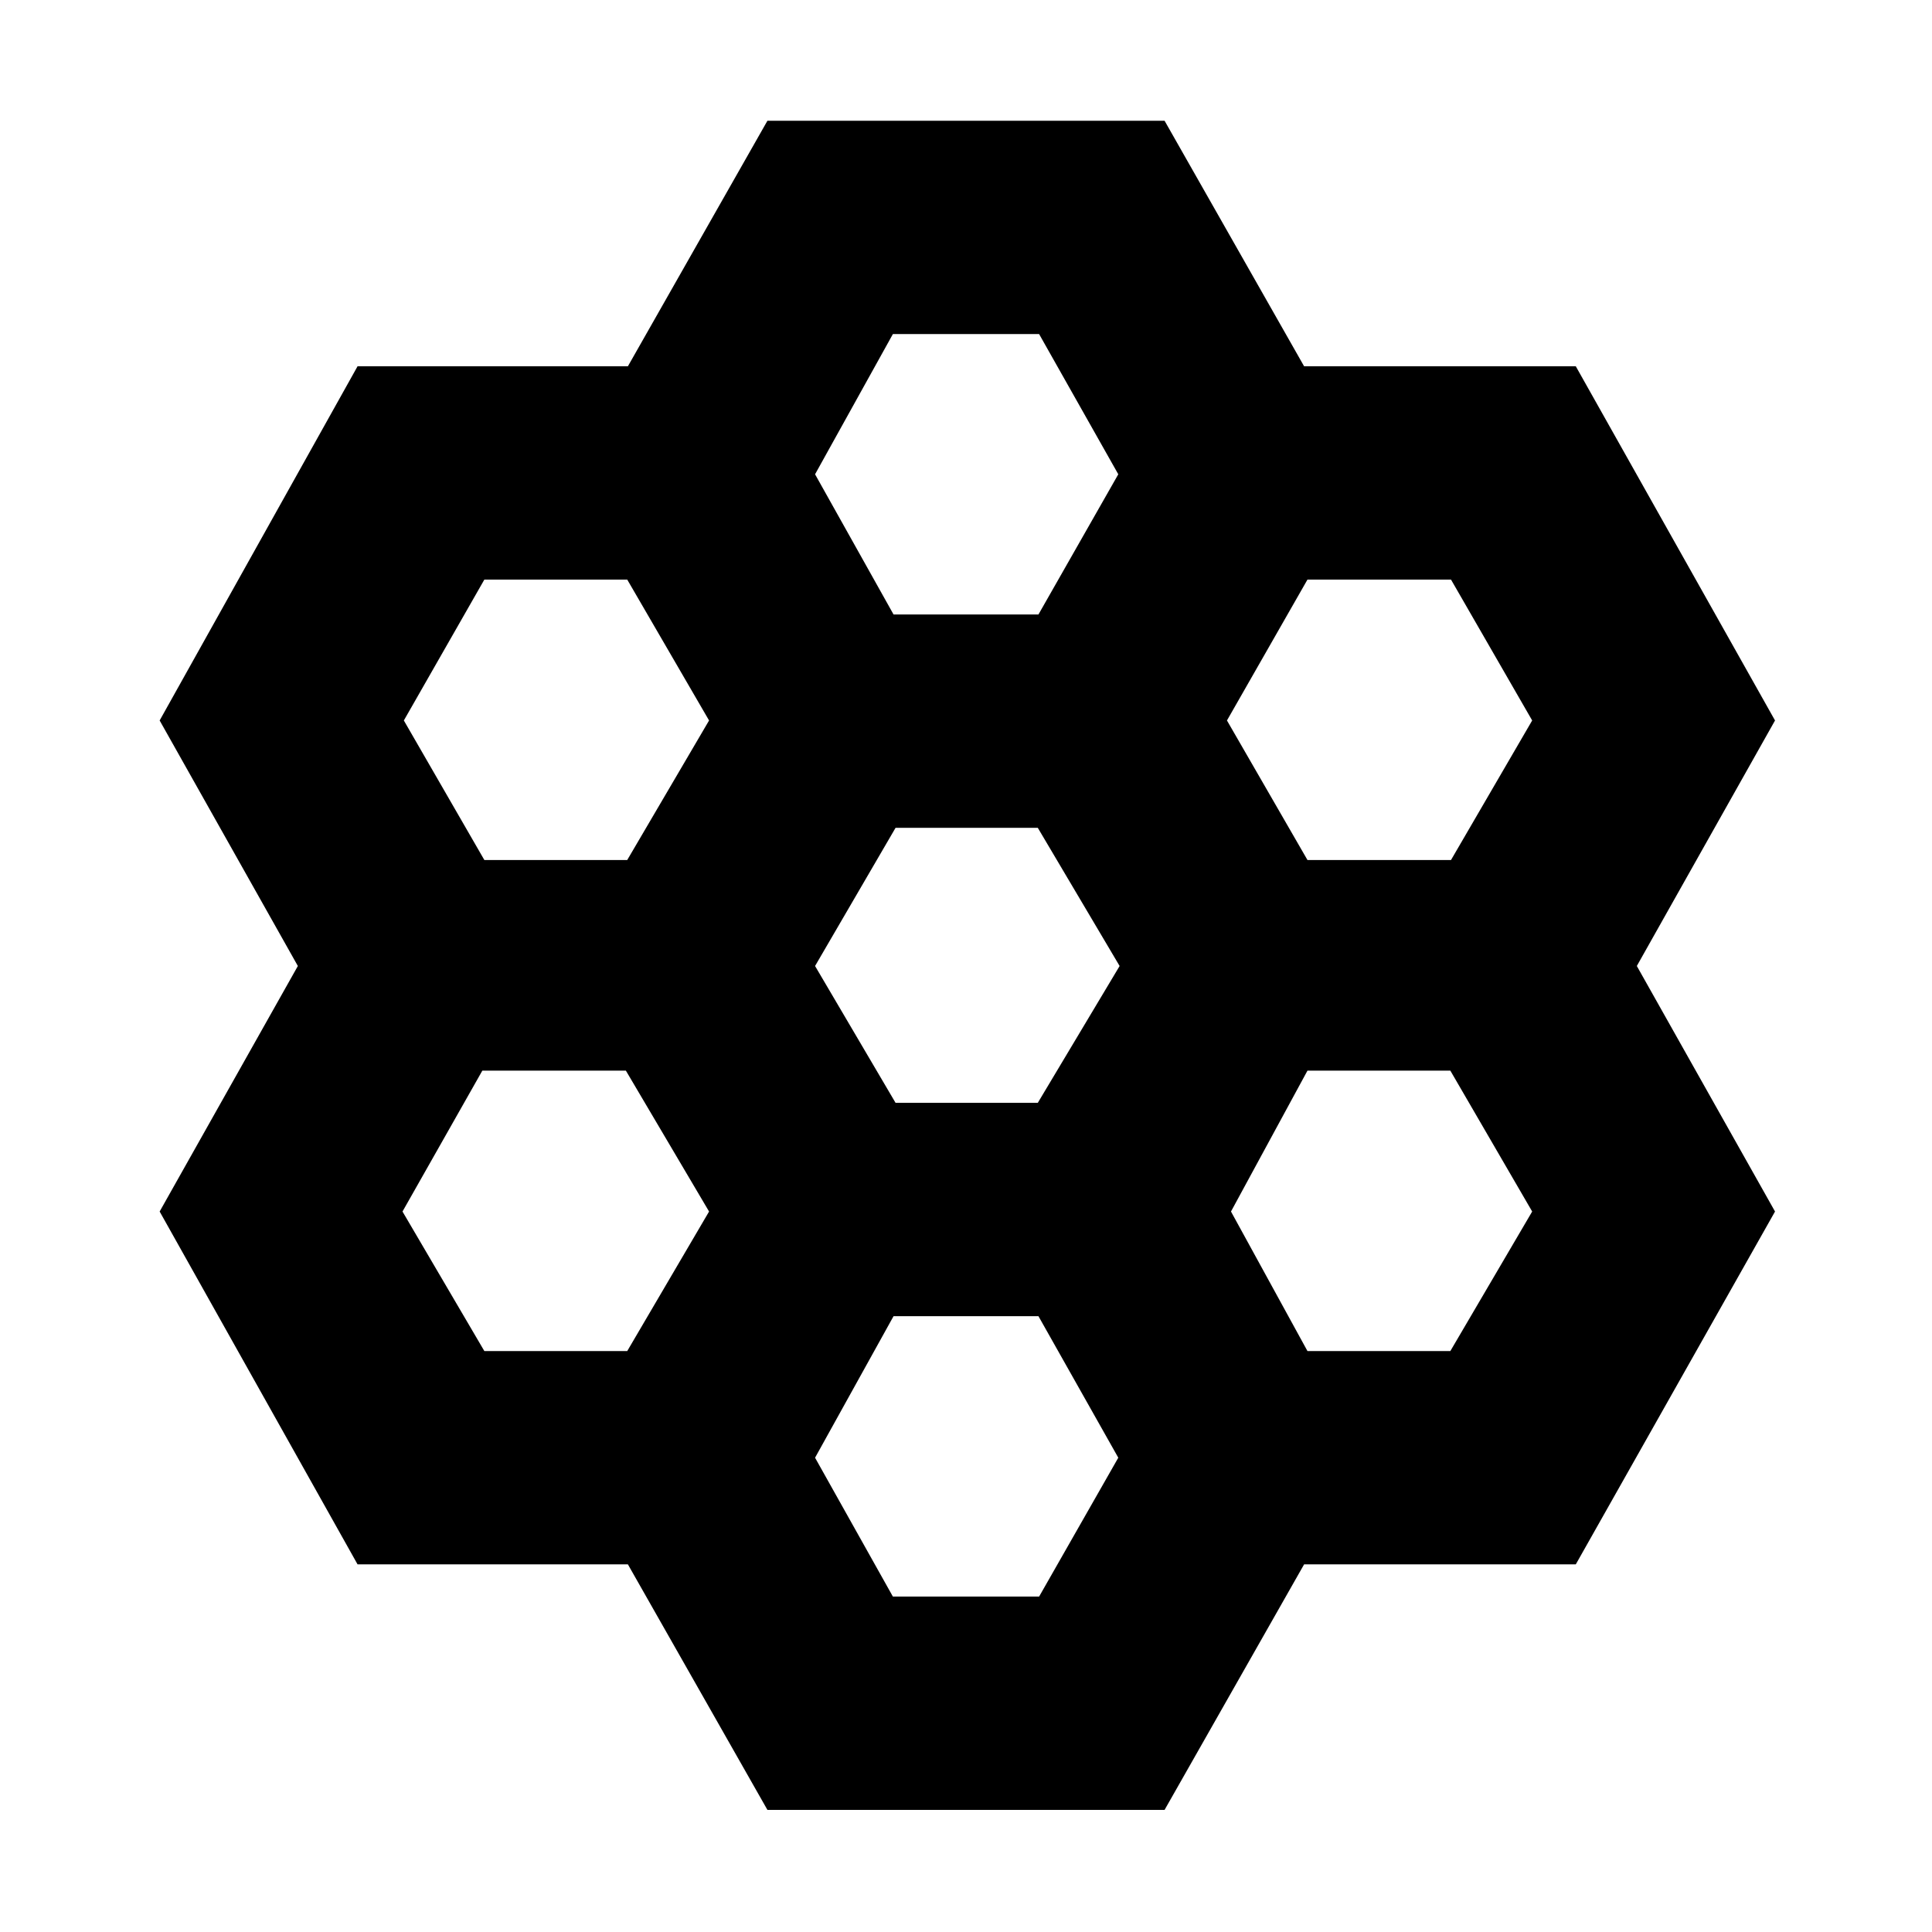 <svg xmlns="http://www.w3.org/2000/svg" height="40" viewBox="0 -960 960 960" width="40"><path d="m381.33-60.67-69.33-122H177.67L79.33-358 148-480 79.33-602l98.34-176H312l69.33-122h197.34L648-778h135l99 176-68.67 122L882-358l-99 175.33H648l-69.33 122H381.33Zm268.34-472H721L761.33-602 721-672h-71.33l-40 70 40 69.33ZM445-412h70.67l40.66-68-40.66-68.67H445L405-480l40 68Zm-1-242.67h72l39.67-69.66L516.33-794h-72.66L405-724.33l39 69.66Zm-203.33 122h71L352.33-602l-40.66-70h-71l-40 70 40 69.33Zm0 244h71L352.33-358 311-428h-71.33L200-358l40.67 69.33Zm203 122h72.66l39.34-69L516-306h-72l-39 70.33 38.67 69Zm206-122h71L761.33-358l-40.66-70h-71l-38 70 38 69.33Z"/></svg>